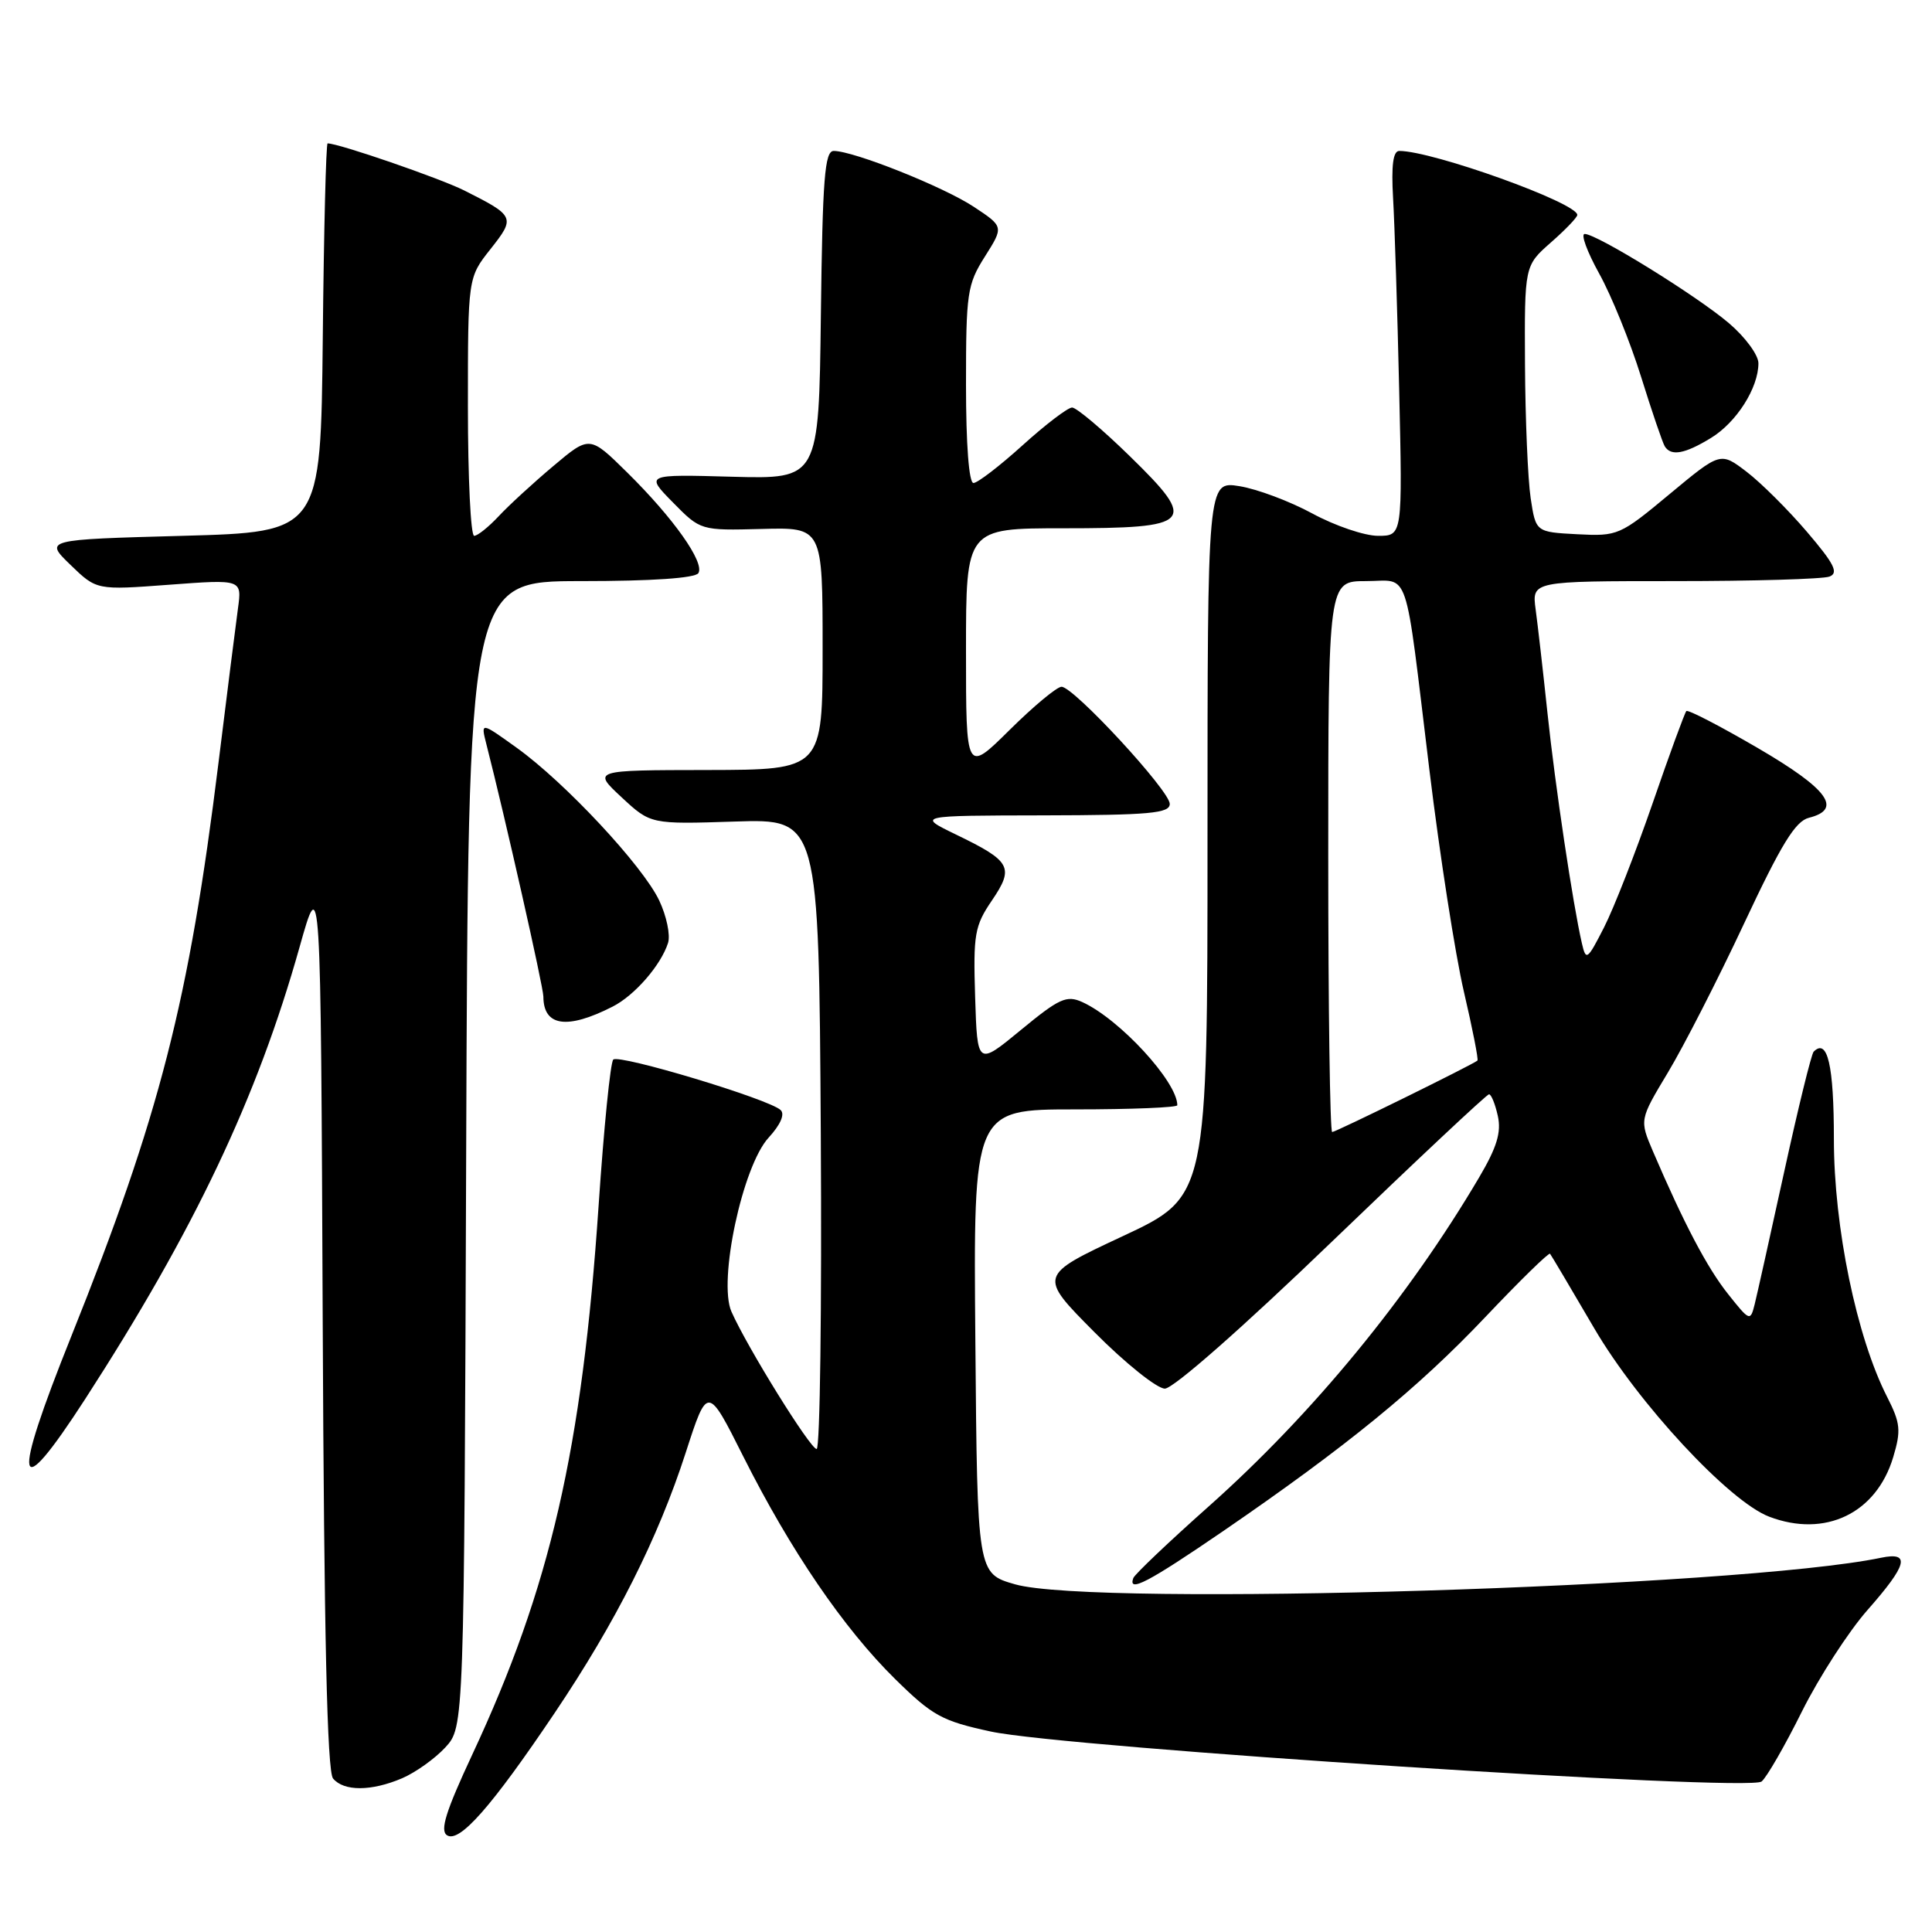 <?xml version="1.0" encoding="UTF-8" standalone="no"?>
<!DOCTYPE svg PUBLIC "-//W3C//DTD SVG 1.1//EN" "http://www.w3.org/Graphics/SVG/1.1/DTD/svg11.dtd" >
<svg xmlns="http://www.w3.org/2000/svg" xmlns:xlink="http://www.w3.org/1999/xlink" version="1.1" viewBox="0 0 256 256">
 <g >
 <path fill="currentColor"
d=" M 73.48 227.00 C 81.62 214.90 87.17 203.88 90.85 192.52 C 93.75 183.55 93.75 183.55 98.50 193.01 C 104.74 205.43 111.80 215.78 118.60 222.47 C 123.57 227.36 124.81 228.04 131.30 229.44 C 141.10 231.56 231.76 237.44 233.42 236.06 C 234.10 235.50 236.51 231.32 238.77 226.77 C 241.04 222.22 244.95 216.18 247.45 213.34 C 252.74 207.34 253.20 205.59 249.25 206.41 C 230.48 210.32 144.98 212.94 134.50 209.93 C 129.50 208.50 129.50 208.50 129.24 177.75 C 128.97 147.00 128.97 147.00 142.49 147.00 C 149.92 147.00 156.00 146.75 156.00 146.45 C 156.00 143.34 148.34 135.02 143.41 132.78 C 141.34 131.84 140.36 132.28 135.28 136.47 C 129.50 141.23 129.50 141.23 129.21 132.12 C 128.95 123.79 129.14 122.69 131.43 119.32 C 134.42 114.92 133.98 114.11 126.65 110.57 C 121.50 108.07 121.50 108.07 138.25 108.04 C 152.36 108.01 155.00 107.77 155.00 106.52 C 155.00 104.78 142.27 91.00 140.66 91.00 C 140.05 91.00 136.96 93.57 133.78 96.72 C 128.00 102.44 128.00 102.44 128.00 86.22 C 128.00 70.00 128.00 70.00 140.88 70.00 C 158.13 70.00 158.78 69.30 149.71 60.45 C 146.08 56.90 142.63 54.00 142.06 54.00 C 141.49 54.00 138.54 56.25 135.50 59.00 C 132.46 61.75 129.53 64.00 128.99 64.00 C 128.39 64.00 128.00 58.90 128.00 50.98 C 128.00 38.81 128.16 37.70 130.50 34.00 C 133.01 30.03 133.01 30.03 129.03 27.40 C 125.02 24.75 113.12 20.00 110.47 20.00 C 109.28 20.00 108.99 23.64 108.77 41.74 C 108.50 63.48 108.50 63.48 97.00 63.17 C 85.50 62.85 85.50 62.85 89.17 66.58 C 92.83 70.30 92.83 70.30 100.92 70.09 C 109.00 69.87 109.00 69.87 109.00 85.94 C 109.00 102.00 109.00 102.00 93.75 102.03 C 78.50 102.05 78.50 102.05 82.36 105.64 C 86.21 109.22 86.21 109.22 97.36 108.86 C 108.50 108.50 108.50 108.50 108.76 150.25 C 108.90 173.21 108.66 192.00 108.21 192.00 C 107.37 192.00 99.01 178.53 96.92 173.80 C 95.13 169.76 98.39 154.49 101.85 150.74 C 103.41 149.04 104.03 147.64 103.44 147.09 C 101.93 145.64 82.02 139.65 81.26 140.40 C 80.88 140.78 80.01 149.48 79.32 159.73 C 77.13 192.08 72.92 210.36 62.56 232.53 C 59.08 239.99 58.27 242.56 59.23 243.18 C 60.87 244.25 65.14 239.39 73.48 227.00 Z  M 53.28 235.63 C 55.05 234.87 57.62 233.04 59.00 231.55 C 61.50 228.84 61.50 228.84 61.77 152.92 C 62.04 77.00 62.04 77.00 76.96 77.00 C 86.38 77.00 92.12 76.61 92.54 75.94 C 93.40 74.54 89.24 68.65 83.10 62.60 C 78.13 57.70 78.13 57.70 73.32 61.75 C 70.67 63.98 67.41 66.97 66.08 68.40 C 64.74 69.83 63.28 71.00 62.83 71.00 C 62.37 71.00 62.00 63.30 62.00 53.89 C 62.00 36.79 62.00 36.79 64.99 33.01 C 68.32 28.80 68.24 28.62 61.50 25.23 C 58.26 23.61 44.89 19.00 43.41 19.00 C 43.20 19.00 42.91 30.59 42.77 44.75 C 42.50 70.50 42.50 70.50 24.19 71.00 C 5.88 71.50 5.88 71.50 9.34 74.85 C 12.80 78.20 12.80 78.20 22.43 77.48 C 32.06 76.76 32.06 76.76 31.53 80.63 C 31.24 82.76 30.08 91.92 28.96 101.00 C 25.04 132.71 21.17 147.81 9.46 177.03 C 1.45 197.00 2.03 199.68 11.28 185.39 C 25.75 163.01 34.07 145.49 39.69 125.51 C 42.50 115.51 42.50 115.51 42.76 174.91 C 42.94 216.76 43.35 234.71 44.13 235.66 C 45.56 237.38 49.20 237.37 53.28 235.63 Z  M 162.09 202.87 C 178.42 191.67 187.89 183.94 196.83 174.50 C 201.38 169.70 205.23 165.93 205.39 166.13 C 205.55 166.33 208.19 170.78 211.24 176.00 C 217.07 185.97 229.13 198.96 234.43 200.97 C 241.84 203.79 248.62 200.54 250.86 193.08 C 251.92 189.54 251.82 188.57 250.05 185.09 C 246.01 177.17 243.00 162.61 243.00 150.95 C 243.00 141.15 242.16 137.51 240.32 139.35 C 240.02 139.65 238.27 146.78 236.43 155.20 C 234.59 163.61 232.82 171.55 232.50 172.84 C 231.93 175.11 231.84 175.07 228.98 171.47 C 226.21 167.99 223.13 162.14 219.02 152.55 C 217.24 148.38 217.24 148.38 221.02 142.09 C 223.10 138.63 227.64 129.76 231.10 122.37 C 236.02 111.87 237.89 108.81 239.69 108.36 C 244.20 107.23 242.23 104.55 232.92 99.12 C 227.93 96.21 223.67 94.00 223.45 94.22 C 223.24 94.43 221.22 99.93 218.98 106.44 C 216.73 112.95 213.84 120.35 212.54 122.89 C 210.33 127.22 210.15 127.35 209.61 125.00 C 208.42 119.85 206.07 104.16 205.05 94.50 C 204.47 89.00 203.76 82.81 203.48 80.75 C 202.98 77.00 202.98 77.00 221.91 77.00 C 232.32 77.00 241.54 76.73 242.41 76.40 C 243.66 75.92 243.06 74.72 239.43 70.47 C 236.93 67.54 233.33 63.96 231.43 62.51 C 227.97 59.87 227.97 59.87 221.23 65.47 C 214.66 70.94 214.37 71.07 209.00 70.79 C 203.50 70.50 203.50 70.50 202.82 66.00 C 202.45 63.52 202.11 55.58 202.07 48.35 C 202.00 35.21 202.00 35.21 205.50 32.13 C 207.43 30.44 209.00 28.80 209.00 28.48 C 209.00 26.88 189.84 20.00 185.41 20.00 C 184.59 20.00 184.34 21.92 184.59 26.25 C 184.79 29.69 185.16 41.16 185.40 51.75 C 185.84 71.00 185.84 71.00 182.60 71.00 C 180.81 71.00 176.90 69.67 173.91 68.05 C 170.91 66.42 166.55 64.79 164.23 64.42 C 160.00 63.74 160.00 63.74 160.00 111.14 C 160.00 158.55 160.00 158.55 148.79 163.79 C 137.58 169.03 137.58 169.03 145.01 176.51 C 149.10 180.63 153.31 184.00 154.35 184.00 C 155.47 184.00 164.66 175.91 176.51 164.50 C 187.65 153.78 197.01 145.00 197.30 145.00 C 197.60 145.00 198.12 146.29 198.47 147.87 C 198.95 150.04 198.34 152.03 196.00 156.00 C 186.62 171.91 173.94 187.34 160.19 199.58 C 154.86 204.32 150.35 208.61 150.17 209.10 C 149.43 211.10 152.15 209.67 162.09 202.87 Z  M 81.16 133.39 C 84.09 131.91 87.58 127.89 88.52 124.94 C 88.85 123.90 88.32 121.37 87.35 119.32 C 85.16 114.71 74.86 103.67 68.46 99.08 C 63.70 95.66 63.70 95.66 64.44 98.58 C 66.94 108.34 71.99 130.75 72.00 132.05 C 72.01 136.00 75.13 136.46 81.16 133.39 Z  M 226.70 58.04 C 230.10 55.97 233.00 51.40 233.00 48.13 C 233.00 47.04 231.25 44.66 229.10 42.83 C 224.86 39.21 211.59 31.00 209.98 31.00 C 209.43 31.00 210.30 33.36 211.90 36.25 C 213.51 39.14 216.00 45.28 217.44 49.89 C 218.88 54.51 220.30 58.67 220.59 59.14 C 221.42 60.48 223.23 60.16 226.70 58.04 Z  M 176.00 113.50 C 176.00 77.00 176.00 77.00 180.98 77.00 C 186.91 77.00 186.04 74.41 189.40 102.00 C 190.77 113.28 192.83 126.50 193.97 131.39 C 195.11 136.28 195.92 140.39 195.77 140.53 C 195.17 141.06 177.00 150.00 176.52 150.00 C 176.23 150.00 176.00 133.57 176.00 113.50 Z "/>
</g>
</svg>